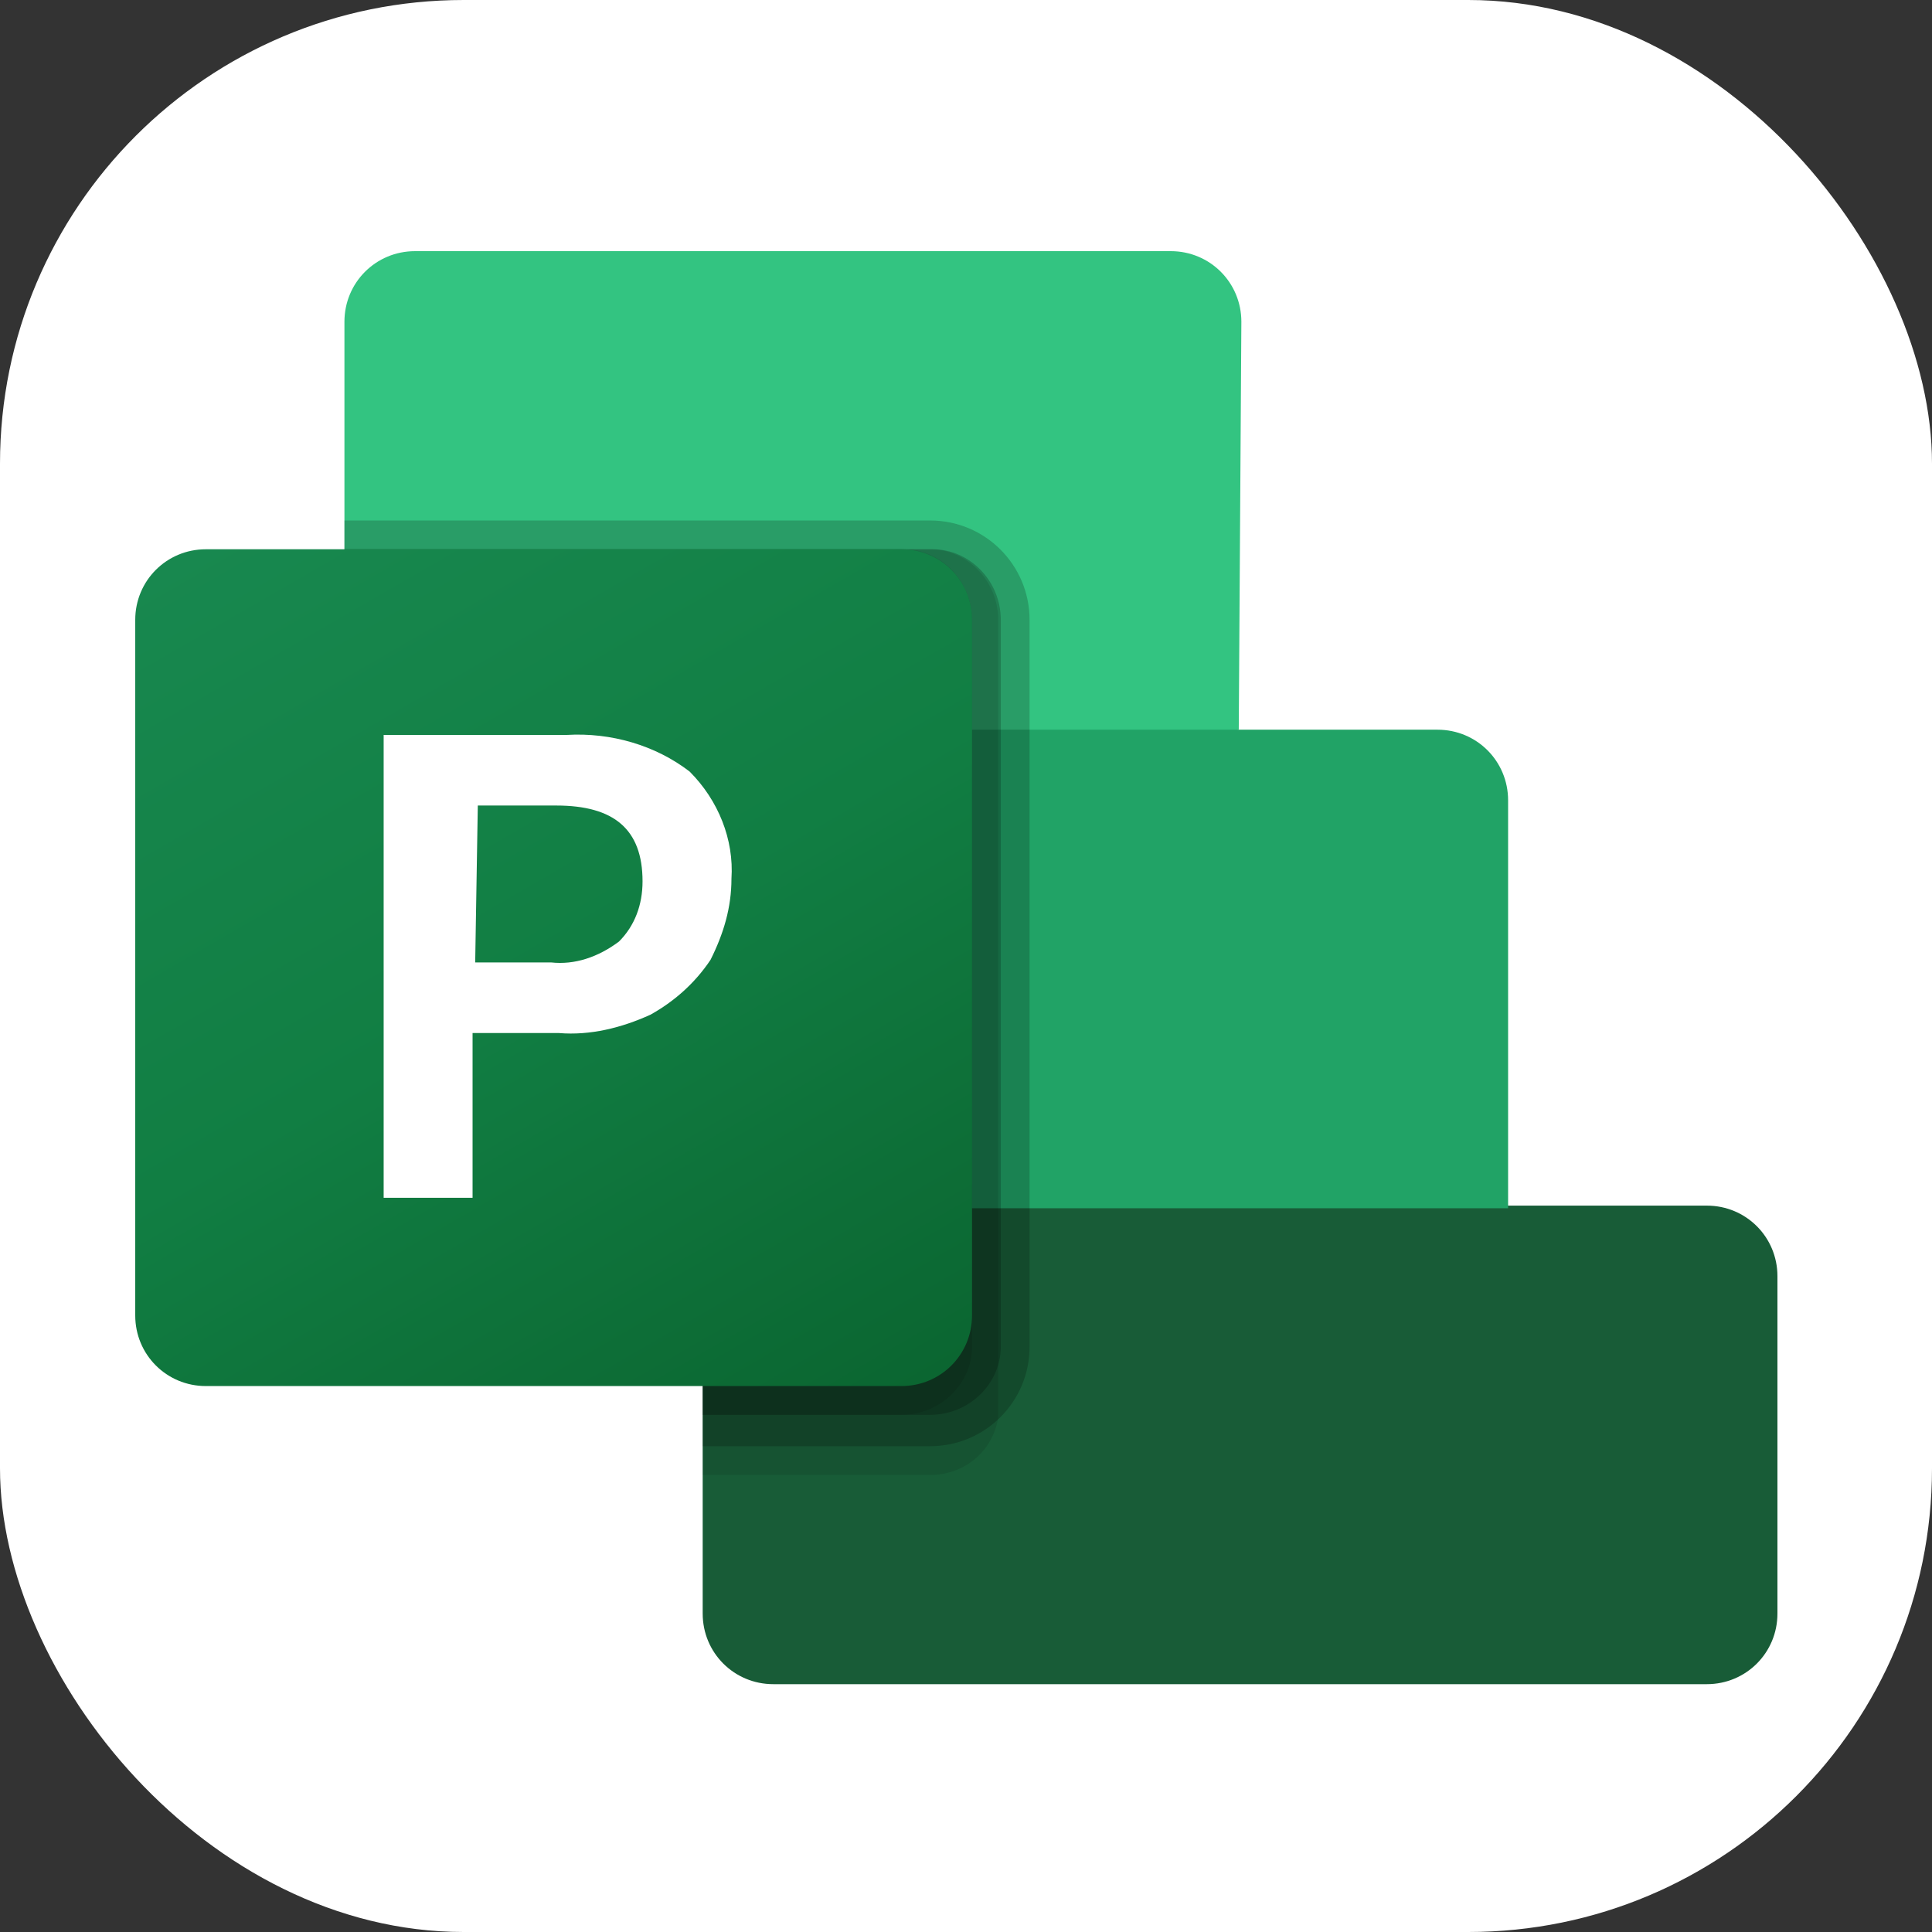 <svg width="100" height="100" viewBox="0 0 100 100" fill="none" xmlns="http://www.w3.org/2000/svg">
<rect x="0" y="0" width="100" height="100" fill="#333333" stroke="none"/>
<rect width="100" height="100" rx="24" fill="white"/>
<g clip-path="url(#clip0_267_84)">
<path d="M88.346 87.172H40.026C37.995 87.172 36.371 85.548 36.371 83.517V62.403L54.914 53.199L78.059 62.403H88.346C90.376 62.403 92 64.027 92 66.057V83.517C92 85.548 90.376 87.172 88.346 87.172Z" fill="#185C37"/>
<path d="M64.118 37.769L42.462 45.484L17.828 37.769V16.654C17.828 14.624 19.452 13 21.483 13H60.599C62.629 13 64.253 14.624 64.253 16.654L64.118 37.769Z" fill="#33C481"/>
<path d="M17.828 37.769H74.404C76.435 37.769 78.059 39.393 78.059 41.424V62.538H21.483C19.452 62.538 17.828 60.914 17.828 58.884V37.769Z" fill="#21A366"/>
<path opacity="0.1" d="M36.371 76.344H48.147C49.906 76.344 51.395 75.126 51.666 73.366V32.084C51.666 30.054 50.041 28.43 48.147 28.43H17.828V58.748C17.828 60.779 19.452 62.403 21.483 62.403H36.371V76.344Z" fill="black"/>
<path opacity="0.2" d="M48.147 74.855C50.989 74.855 53.29 72.554 53.29 69.712V32.084C53.29 29.242 50.989 26.941 48.147 26.941H17.828V58.884C17.828 60.914 19.452 62.538 21.483 62.538H36.371V74.855H48.147Z" fill="black"/>
<path opacity="0.2" d="M48.147 73.231C50.177 73.231 51.801 71.607 51.801 69.712V32.084C51.801 30.054 50.177 28.43 48.282 28.43H17.828V58.748C17.828 60.779 19.452 62.403 21.483 62.403H36.371V73.231H48.147Z" fill="black"/>
<path opacity="0.1" d="M46.658 73.231C48.688 73.231 50.312 71.607 50.312 69.712V32.084C50.312 30.054 48.688 28.43 46.793 28.43H17.828V58.748C17.828 60.779 19.452 62.403 21.483 62.403H36.371V73.231H46.658Z" fill="black"/>
<path d="M10.655 28.43H46.658C48.688 28.43 50.312 30.054 50.312 32.084V68.088C50.312 70.118 48.688 71.742 46.658 71.742H10.655C8.624 71.742 7 70.118 7 68.088V32.084C7 30.054 8.624 28.43 10.655 28.43Z" fill="url(#paint0_linear_267_84)"/>
<path d="M29.333 38.04C31.634 37.904 33.935 38.581 35.694 39.935C37.183 41.424 37.995 43.454 37.86 45.484C37.86 46.973 37.454 48.327 36.777 49.68C35.965 50.898 34.882 51.846 33.664 52.522C32.175 53.199 30.551 53.605 28.927 53.47H24.46V61.997H19.858V38.04H29.333ZM24.596 49.815H28.521C29.739 49.951 30.957 49.545 32.04 48.733C32.852 47.92 33.258 46.838 33.258 45.619C33.258 42.912 31.769 41.694 28.791 41.694H24.731L24.596 49.815Z" fill="white"/>
</g>
<defs>
<linearGradient id="paint0_linear_267_84" x1="14.531" y1="25.62" x2="42.737" y2="74.476" gradientUnits="userSpaceOnUse">
<stop stop-color="#18884F"/>
<stop offset="0.5" stop-color="#117E43"/>
<stop offset="1" stop-color="#0B6631"/>
</linearGradient>
<clipPath id="clip0_267_84">
<rect width="85" height="74.172" fill="white" transform="translate(7 13)"/>
</clipPath>
</defs>
</svg>
